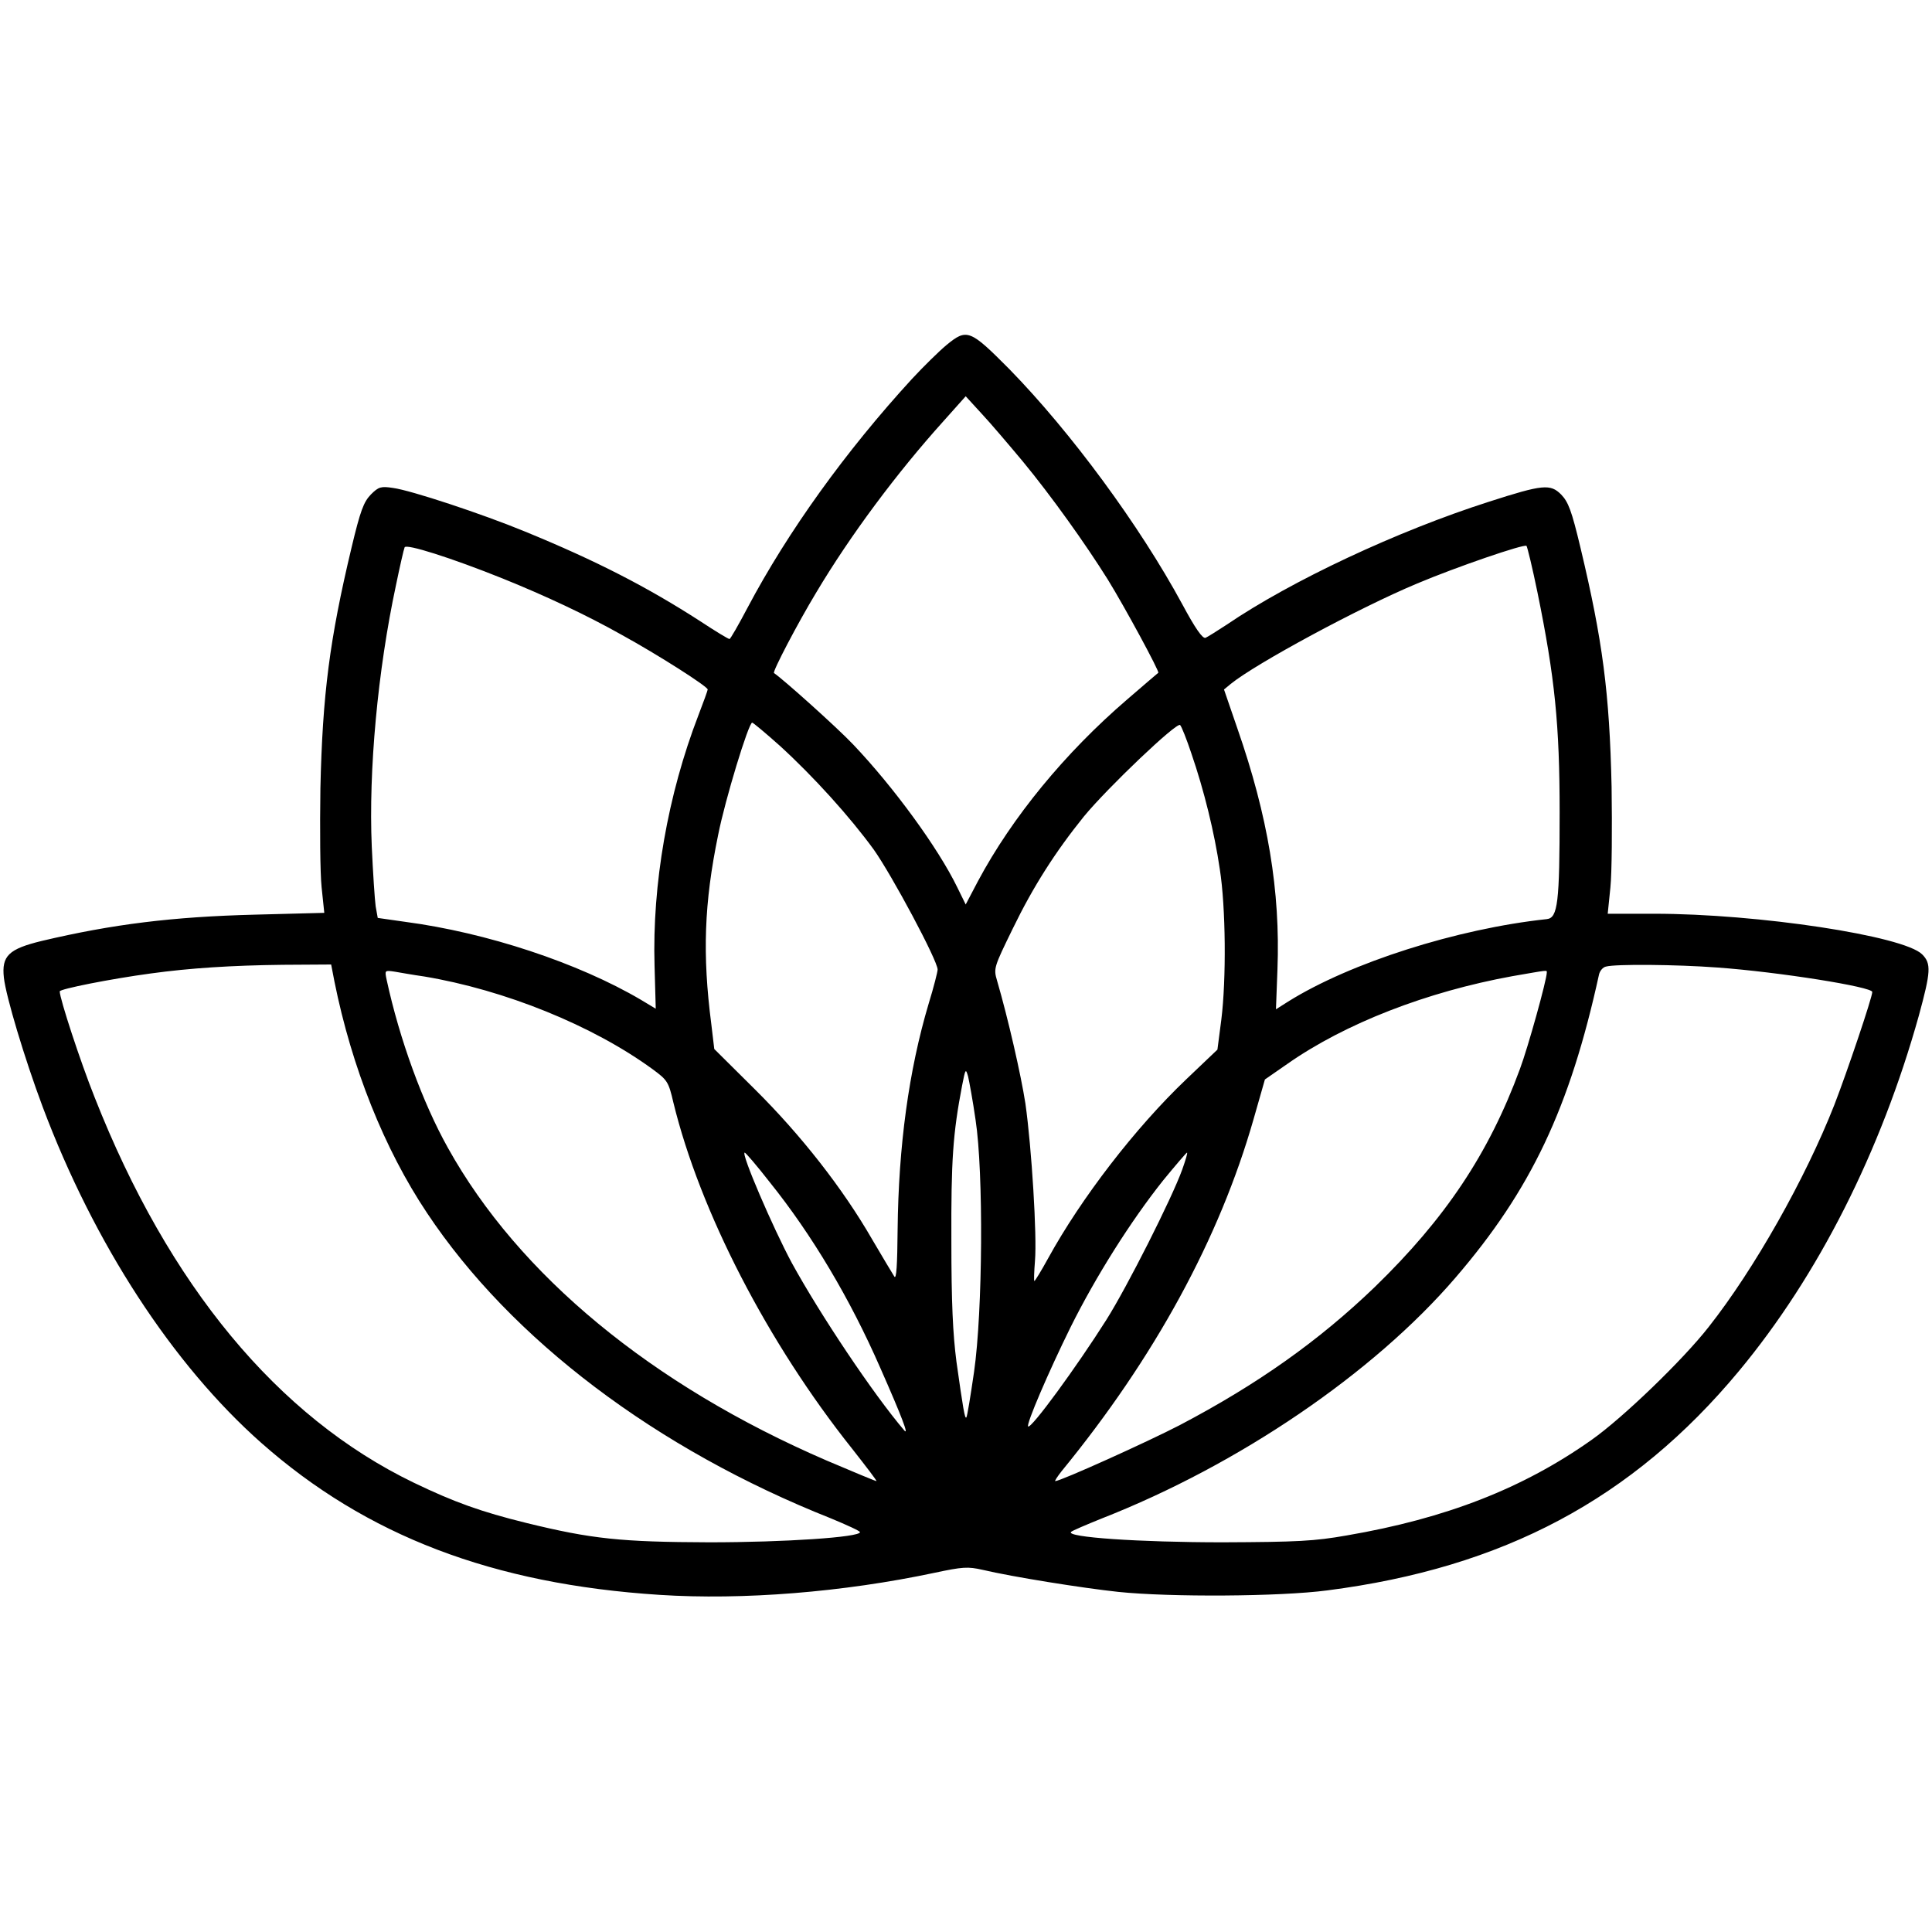 <?xml version="1.0" standalone="no"?>
<!DOCTYPE svg PUBLIC "-//W3C//DTD SVG 20010904//EN"
 "http://www.w3.org/TR/2001/REC-SVG-20010904/DTD/svg10.dtd">
<svg version="1.0" xmlns="http://www.w3.org/2000/svg"
 width="647pt" height="647pt" viewBox="0 0 647 647"
 preserveAspectRatio="xMidYMid meet">
<g transform="translate(0,647) scale(0.1,-0.1)"
fill="#000000" stroke="none">
<path d="M3169 5314 c-24 -20 -76 -71 -115 -113 -221 -241 -415 -510 -551
-767 -30 -57 -57 -104 -60 -104 -4 0 -47 26 -97 59 -178 115 -349 203 -588
301 -143 59 -382 138 -442 146 -40 6 -48 4 -74 -22 -24 -25 -35 -53 -65 -179
-73 -306 -97 -491 -104 -805 -2 -135 -1 -284 4 -331 l9 -86 -231 -6 c-277 -7
-478 -32 -715 -88 -111 -27 -135 -50 -127 -123 7 -63 69 -270 130 -433 172
-458 435 -862 732 -1125 352 -311 775 -473 1334 -509 279 -18 615 9 921 74 94
20 111 21 160 10 102 -24 334 -61 455 -74 173 -18 541 -16 700 5 590 76 1022
306 1378 734 266 320 476 736 603 1191 40 147 42 174 11 205 -62 62 -550 136
-897 136 l-156 0 9 88 c5 48 6 200 4 337 -7 315 -30 490 -104 800 -30 126 -41
154 -65 179 -36 36 -61 34 -241 -24 -307 -98 -663 -265 -879 -412 -32 -21 -64
-41 -71 -44 -10 -3 -34 31 -78 113 -143 264 -373 576 -578 786 -133 134 -143
138 -212 81z m256 -389 c95 -115 210 -276 285 -396 58 -94 174 -309 169 -312
-2 -2 -50 -42 -105 -90 -207 -178 -384 -393 -499 -608 l-41 -78 -28 57 c-64
132 -213 336 -349 479 -54 57 -236 220 -265 239 -6 4 80 168 141 269 115 193
271 402 426 574 l75 84 54 -59 c30 -32 91 -104 137 -159z m-1740 -393 c141
-57 278 -121 397 -188 122 -67 288 -173 288 -183 0 -3 -14 -42 -31 -86 -103
-267 -155 -567 -147 -839 l4 -144 -50 30 c-209 123 -516 225 -790 261 l-91 13
-7 39 c-3 22 -9 112 -13 200 -11 255 20 590 81 875 13 63 26 120 29 127 4 13
156 -35 330 -105z m3464 -47 c58 -284 74 -442 74 -735 0 -303 -6 -354 -43
-358 -300 -32 -658 -146 -866 -276 l-41 -26 5 133 c10 263 -32 514 -134 807
l-45 131 23 19 c84 68 428 254 624 336 133 56 358 133 366 126 3 -4 20 -74 37
-157z m-2538 -512 c113 -103 235 -238 315 -348 61 -86 214 -372 214 -402 0 -7
-13 -59 -30 -114 -67 -225 -101 -478 -104 -757 -1 -118 -4 -168 -11 -157 -5 8
-39 64 -74 124 -99 172 -239 350 -392 502 l-137 136 -10 84 c-30 232 -24 405
23 633 23 117 102 376 114 376 3 0 45 -35 92 -77z m1379 -27 c42 -122 77 -264
95 -387 20 -127 22 -368 5 -504 l-13 -100 -105 -100 c-170 -162 -351 -397
-462 -599 -23 -42 -44 -76 -46 -76 -2 0 -1 30 2 68 7 83 -11 377 -32 526 -15
97 -58 285 -95 412 -12 41 -11 44 53 175 68 140 142 256 238 375 79 96 311
317 322 306 5 -5 22 -48 38 -96z m-2870 -763 c58 -288 167 -561 310 -775 282
-424 768 -791 1353 -1023 53 -22 97 -42 97 -46 0 -17 -252 -34 -505 -34 -295
1 -393 11 -613 65 -150 37 -240 69 -377 135 -455 220 -820 660 -1068 1290 -48
120 -117 331 -117 355 0 8 171 42 305 60 131 18 270 27 442 29 l162 1 11 -57z
m4630 47 c208 -15 520 -65 520 -82 0 -18 -84 -267 -127 -378 -97 -247 -268
-550 -421 -744 -86 -110 -287 -304 -392 -378 -229 -162 -487 -263 -820 -320
-108 -19 -164 -22 -415 -23 -280 0 -528 17 -508 35 4 4 51 24 103 45 459 180
909 486 1184 806 253 294 383 568 481 1016 3 12 13 24 23 26 32 9 237 7 372
-3z m-4330 -30 c270 -45 565 -164 766 -311 49 -36 53 -42 69 -111 89 -365 316
-805 599 -1160 47 -60 84 -108 81 -108 -3 0 -78 31 -167 69 -586 253 -1031
621 -1268 1047 -85 152 -162 364 -205 562 -7 33 -7 33 27 28 18 -3 62 -11 98
-16z m3760 13 c0 -24 -63 -251 -90 -323 -104 -283 -250 -501 -486 -730 -186
-179 -391 -325 -654 -463 -106 -55 -398 -187 -416 -187 -3 0 7 15 21 33 312
381 529 780 643 1179 l38 133 75 52 c194 136 468 242 754 294 122 21 115 21
115 12z m-1913 -493 c27 -176 24 -642 -5 -844 -12 -82 -23 -151 -26 -153 -5
-5 -11 31 -33 187 -12 93 -17 197 -17 405 -1 269 5 358 36 520 11 56 12 58 20
30 4 -17 16 -82 25 -145z m-690 -208 c143 -178 270 -392 371 -623 72 -163 97
-229 80 -209 -104 122 -281 387 -376 560 -63 117 -172 370 -158 370 3 0 41
-44 83 -98z m1382 41 c-35 -97 -184 -392 -254 -503 -100 -158 -252 -366 -262
-357 -7 7 68 182 142 332 84 169 201 355 311 493 41 50 77 92 79 92 3 0 -5
-26 -16 -57z"/>
</g>
</svg>
